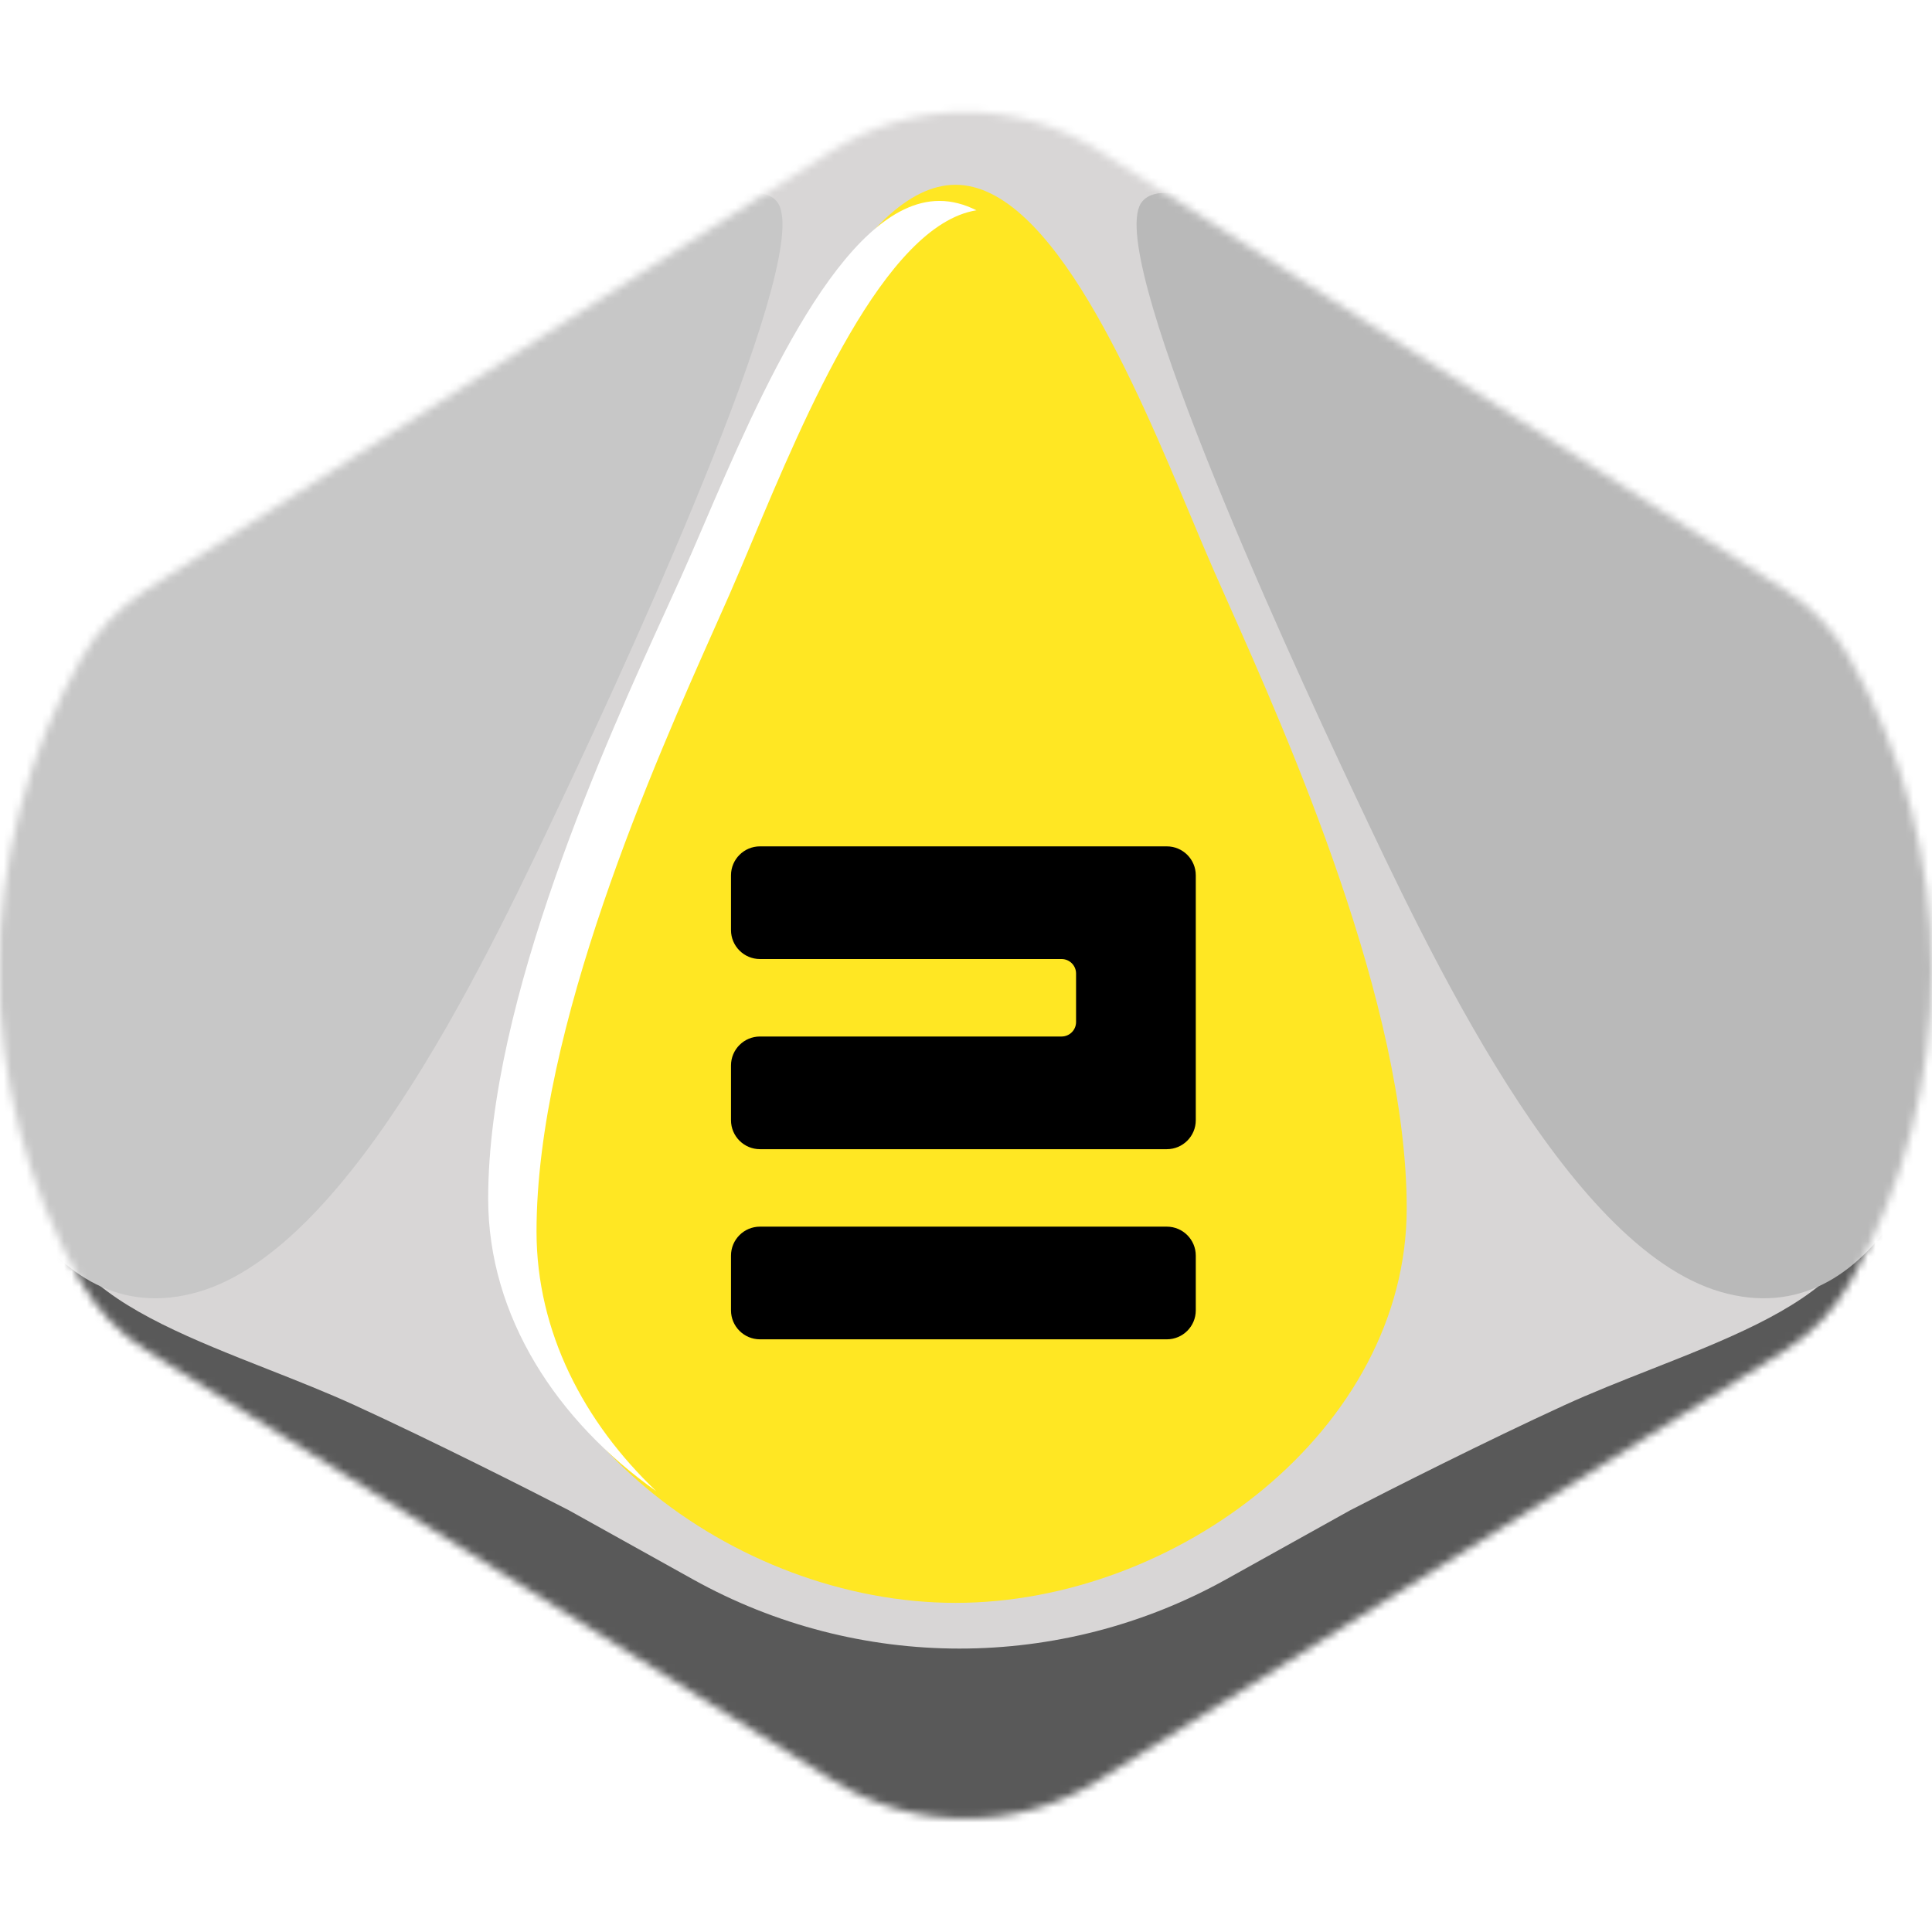 <svg width="256" height="256" viewBox="0 0 256 256" fill="none" xmlns="http://www.w3.org/2000/svg">
<desc>
  wrpg-online.com SWRPG Dice Asset
  Created by: Joshua Ziggas
  Source: https://github.com/swrpg-online/art
  License: CC BY-NC-SA 4.0
</desc><g clip-path="url(#clip0_112_22801)">
<mask id="mask0_112_22801" style="mask-type:alpha" maskUnits="userSpaceOnUse" x="-1" y="14" width="257" height="227">
<path d="M110.378 235.925C121.122 242.654 134.765 242.654 145.51 235.925L236.465 178.967C240.041 176.728 243.005 173.635 245.089 169.966C259.671 144.302 259.619 112.766 245.037 87.101C242.99 83.499 240.09 80.436 236.6 78.202L145.789 20.061C134.912 13.097 120.976 13.097 110.098 20.061L19.287 78.202C15.798 80.436 12.897 83.499 10.85 87.101C-3.732 112.766 -3.784 144.302 10.798 169.966C12.883 173.635 15.846 176.728 19.422 178.967L110.378 235.925Z" fill="#D1D1D1"/>
</mask>
<g mask="url(#mask0_112_22801)">
<rect width="256" height="256" fill="#FFE723"/>
<g style="mix-blend-mode:multiply">
<g filter="url(#filter0_f_112_22801)">
<path fill-rule="evenodd" clip-rule="evenodd" d="M264.334 9.539H-8.98V246.554H264.334V9.539ZM95.379 68.539L95.38 68.537C102.708 51.044 113.835 24.486 126.609 24.486C139.383 24.486 150.51 51.044 157.838 68.537C158.929 71.141 159.935 73.543 160.851 75.628C161.399 76.876 162.015 78.262 162.687 79.771C170.672 97.72 186.396 133.065 186.396 160.098C186.396 189.404 155.959 212.389 126.609 212.389C97.259 212.389 66.822 189.404 66.822 160.098C66.822 133.065 82.546 97.72 90.531 79.771L90.531 79.771C91.202 78.262 91.819 76.876 92.367 75.628C93.282 73.544 94.289 71.142 95.379 68.539Z" fill="#D8D6D6"/>
</g>
<g filter="url(#filter1_f_112_22801)">
<path d="M162.455 209.279C140.5 221.501 113.785 221.501 91.83 209.279L75.362 200.111C70.202 197.442 57.319 190.93 47.07 186.232C43.389 184.545 39.443 182.99 35.512 181.44C25.761 177.597 16.096 173.789 10.771 168.082C4.792 161.676 2.229 155.093 1.696 152.602H-3.643V256.696H257.928V152.602H252.589C252.056 155.093 249.493 161.676 243.515 168.082C238.188 173.789 228.525 177.597 218.773 181.44C214.842 182.99 210.896 184.545 207.215 186.232C196.966 190.93 184.083 197.442 178.923 200.111L162.455 209.279Z" fill="#595959"/>
</g>
<g filter="url(#filter2_f_112_22801)">
<path d="M179.436 105.142C169.728 84.573 145.995 32.611 151.389 26.657C154.625 22.868 168.11 29.363 184.291 38.024C200.472 46.684 233.374 69.959 244.161 80.784C254.949 91.61 261.421 112.719 260.342 131.664C259.263 150.608 248.476 177.131 227.98 171.177C207.484 165.223 189.145 125.71 179.436 105.142Z" fill="#B9B9B9"/>
</g>
<g filter="url(#filter3_f_112_22801)">
<path d="M74.849 105.142C84.558 84.573 108.29 32.611 102.896 26.657C99.66 22.868 86.176 29.363 69.994 38.024C53.813 46.684 20.912 69.959 10.124 80.784C-0.663 91.61 -7.136 112.719 -6.057 131.664C-4.978 150.608 5.809 177.131 26.305 171.177C46.801 165.223 65.14 125.71 74.849 105.142Z" fill="#C7C7C7"/>
</g>
</g>
</g>
<path d="M154.607 112.148C156.728 112.148 158.447 113.868 158.447 115.988V148.433C158.447 150.553 156.728 152.273 154.607 152.273H100.701C98.581 152.273 96.861 150.553 96.861 148.433V141.183C96.861 139.062 98.581 137.343 100.701 137.343H140.664C141.725 137.343 142.584 136.483 142.584 135.423V128.998C142.584 127.938 141.725 127.078 140.664 127.078H100.701C98.581 127.078 96.861 125.359 96.861 123.238V115.988C96.861 113.868 98.581 112.148 100.701 112.148H154.607ZM96.861 166.377C96.861 164.256 98.581 162.537 100.701 162.537H154.607C156.728 162.537 158.447 164.256 158.447 166.377V173.627C158.447 175.748 156.728 177.467 154.607 177.467H100.701C98.581 177.467 96.861 175.748 96.861 173.627V166.377Z" fill="black"/>
<g filter="url(#filter4_f_112_22801)">
<path fill-rule="evenodd" clip-rule="evenodd" d="M93.245 69.565L93.245 69.564C100.573 52.511 111.7 26.621 124.474 26.621C126.14 26.621 127.778 27.061 129.383 27.865C117.238 29.813 106.692 54.956 99.651 71.741C98.56 74.342 97.553 76.741 96.638 78.823C96.09 80.069 95.473 81.454 94.802 82.961L94.802 82.961C86.817 100.887 71.092 136.189 71.092 163.188C71.092 176.478 77.367 188.467 86.966 197.595C73.849 188.314 64.686 174.495 64.686 158.821C64.686 132.468 80.411 98.012 88.396 80.515L88.397 80.513C89.068 79.043 89.684 77.692 90.232 76.476C91.147 74.444 92.154 72.102 93.245 69.565Z" fill="white"/>
</g>
</g>
<defs>
<filter id="filter0_f_112_22801" x="-18.98" y="-0.461" width="293.314" height="257.014" filterUnits="userSpaceOnUse" color-interpolation-filters="sRGB">
<feFlood flood-opacity="0" result="BackgroundImageFix"/>
<feBlend mode="normal" in="SourceGraphic" in2="BackgroundImageFix" result="shape"/>
<feGaussianBlur stdDeviation="5" result="effect1_foregroundBlur_112_22801"/>
</filter>
<filter id="filter1_f_112_22801" x="-13.643" y="142.602" width="281.57" height="124.094" filterUnits="userSpaceOnUse" color-interpolation-filters="sRGB">
<feFlood flood-opacity="0" result="BackgroundImageFix"/>
<feBlend mode="normal" in="SourceGraphic" in2="BackgroundImageFix" result="shape"/>
<feGaussianBlur stdDeviation="5" result="effect1_foregroundBlur_112_22801"/>
</filter>
<filter id="filter2_f_112_22801" x="140.602" y="15.553" width="129.857" height="166.477" filterUnits="userSpaceOnUse" color-interpolation-filters="sRGB">
<feFlood flood-opacity="0" result="BackgroundImageFix"/>
<feBlend mode="normal" in="SourceGraphic" in2="BackgroundImageFix" result="shape"/>
<feGaussianBlur stdDeviation="5" result="effect1_foregroundBlur_112_22801"/>
</filter>
<filter id="filter3_f_112_22801" x="-16.174" y="15.553" width="129.857" height="166.477" filterUnits="userSpaceOnUse" color-interpolation-filters="sRGB">
<feFlood flood-opacity="0" result="BackgroundImageFix"/>
<feBlend mode="normal" in="SourceGraphic" in2="BackgroundImageFix" result="shape"/>
<feGaussianBlur stdDeviation="5" result="effect1_foregroundBlur_112_22801"/>
</filter>
<filter id="filter4_f_112_22801" x="60.687" y="22.621" width="72.696" height="178.975" filterUnits="userSpaceOnUse" color-interpolation-filters="sRGB">
<feFlood flood-opacity="0" result="BackgroundImageFix"/>
<feBlend mode="normal" in="SourceGraphic" in2="BackgroundImageFix" result="shape"/>
<feGaussianBlur stdDeviation="2" result="effect1_foregroundBlur_112_22801"/>
</filter>
<clipPath id="clip0_112_22801">
<rect width="256" height="256" fill="white"/>
</clipPath>
</defs>
</svg>
